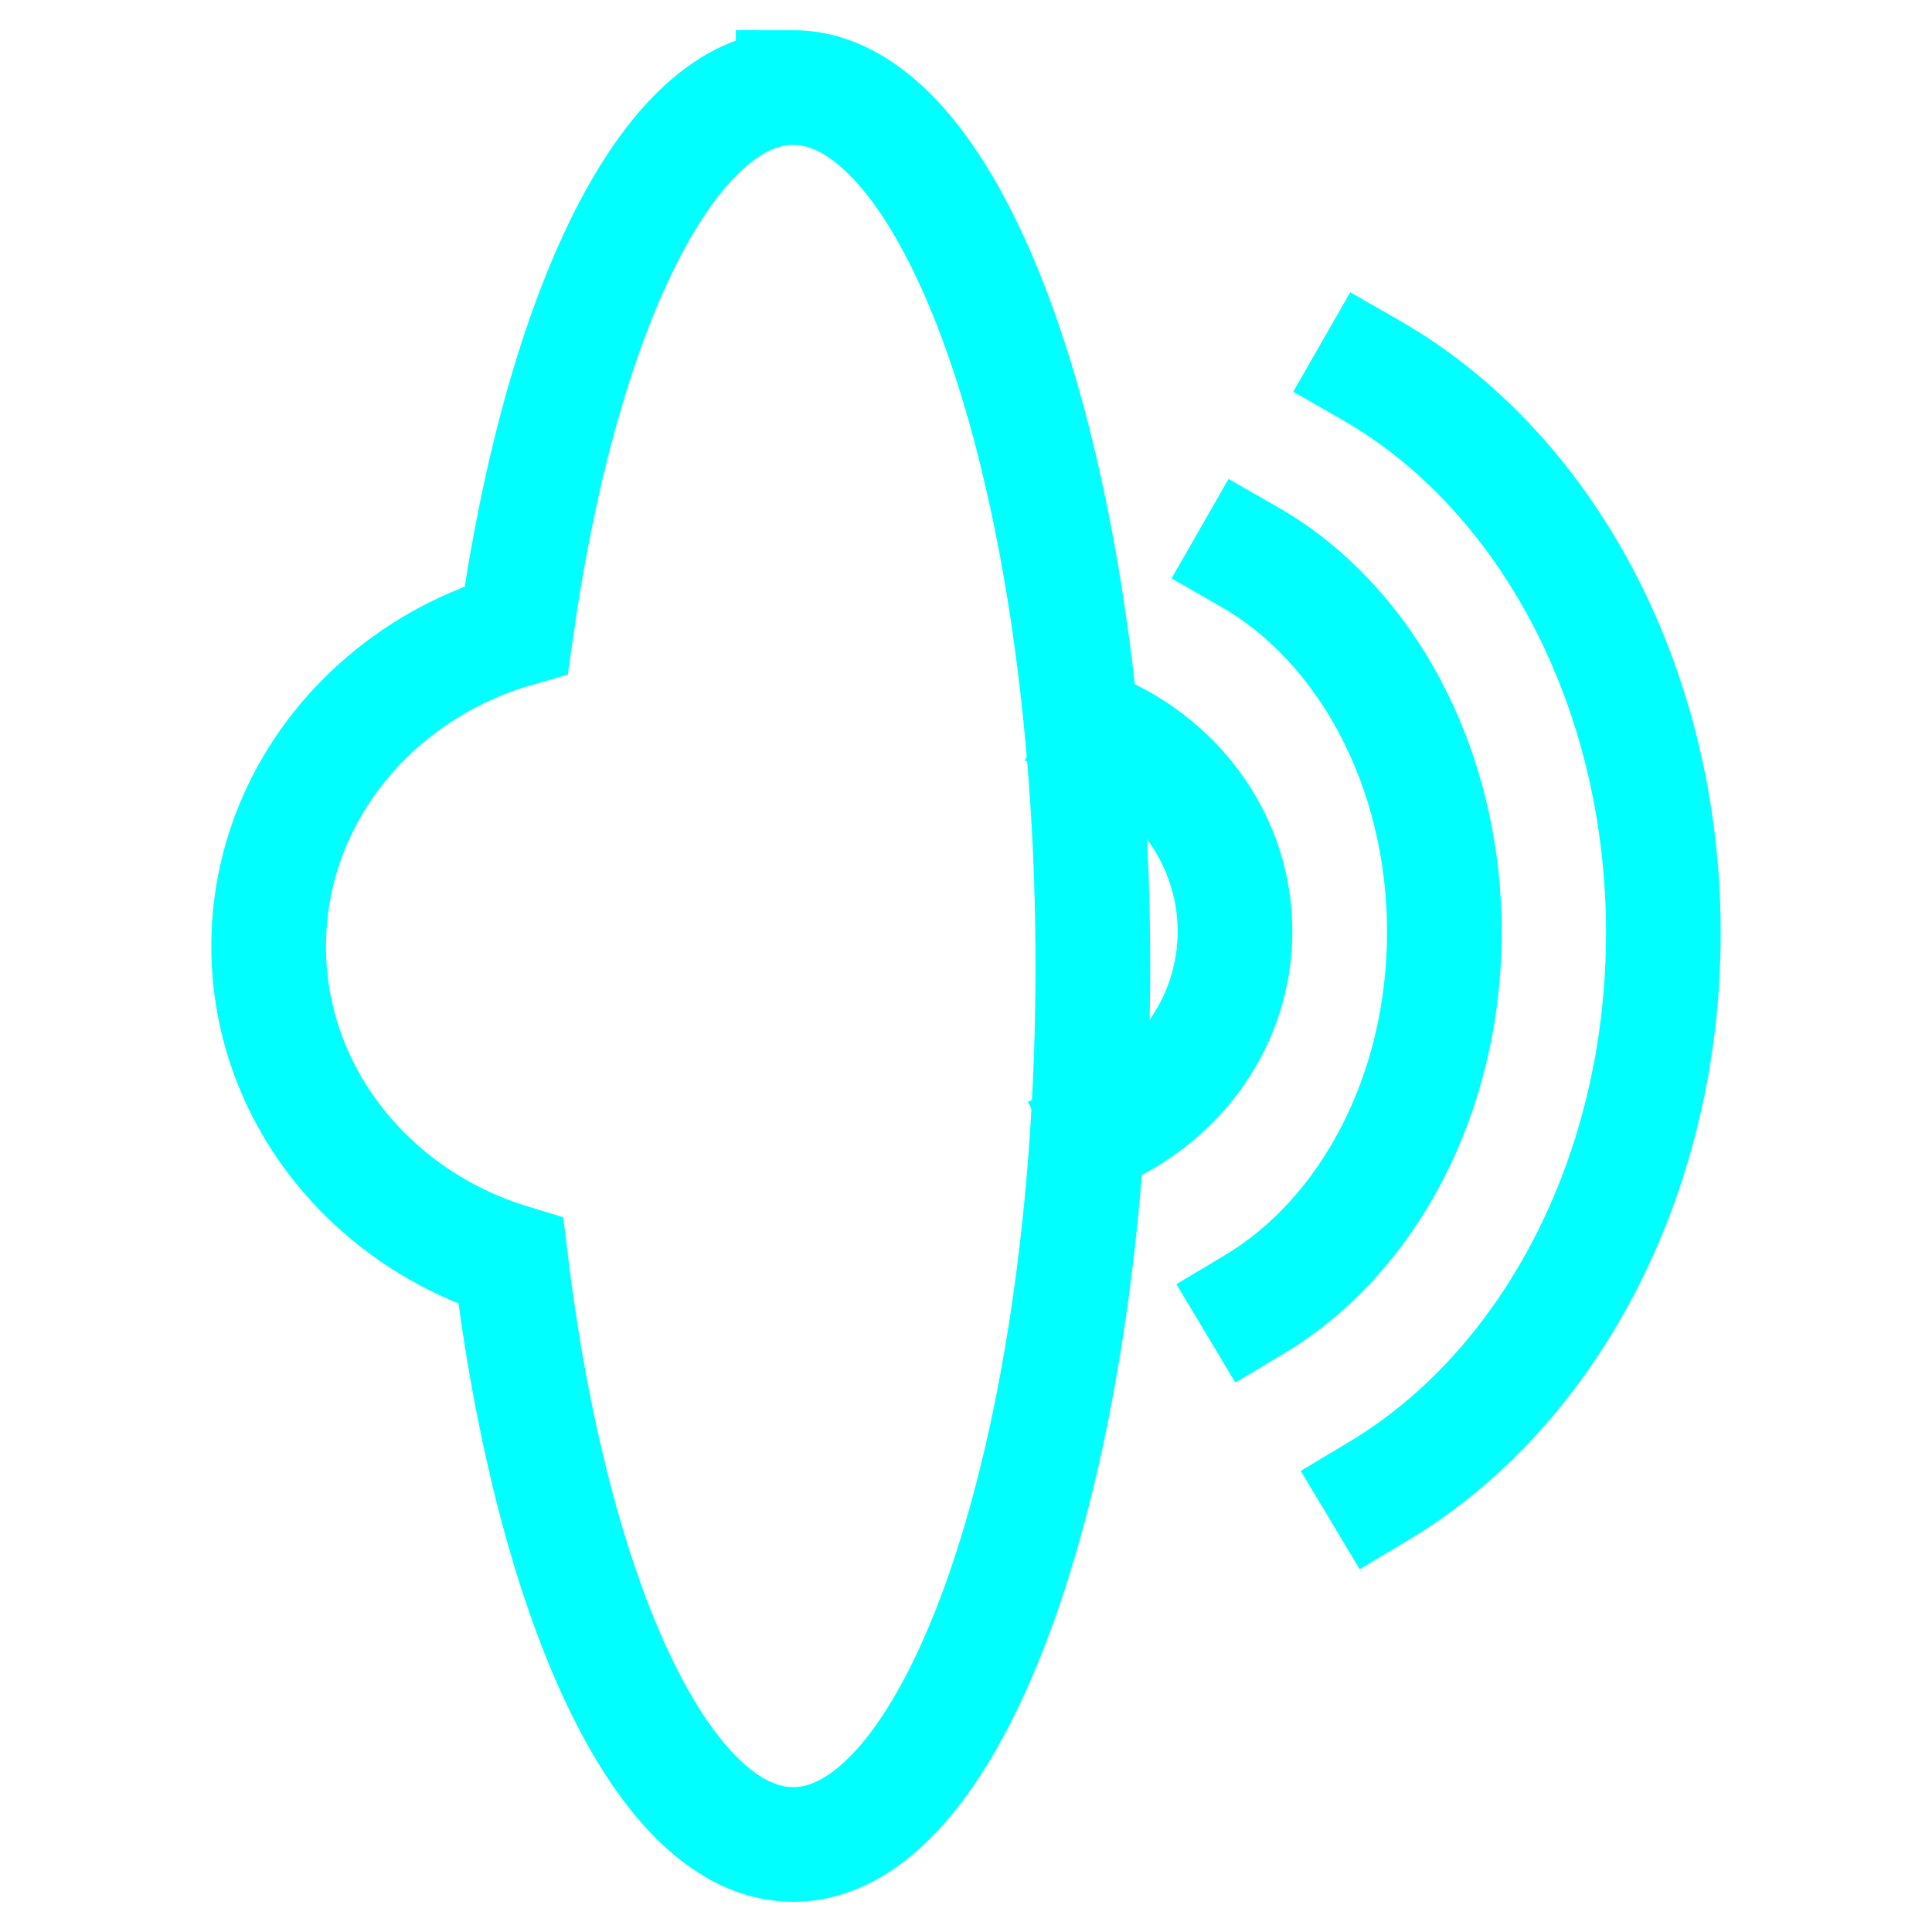 <?xml version="1.0" encoding="UTF-8" standalone="no"?>
<!-- Created with Inkscape (http://www.inkscape.org/) -->

<svg
   xmlns:osb="http://www.openswatchbook.org/uri/2009/osb"
   xmlns:dc="http://purl.org/dc/elements/1.1/"
   xmlns:cc="http://creativecommons.org/ns#"
   xmlns:rdf="http://www.w3.org/1999/02/22-rdf-syntax-ns#"
   xmlns:svg="http://www.w3.org/2000/svg"
   xmlns="http://www.w3.org/2000/svg"
   xmlns:xlink="http://www.w3.org/1999/xlink"
   xmlns:sodipodi="http://sodipodi.sourceforge.net/DTD/sodipodi-0.dtd"
   xmlns:inkscape="http://www.inkscape.org/namespaces/inkscape"
   sodipodi:docname="symbol_sound.svg"
   inkscape:version="0.48.4 r9939"
   version="1.1"
   id="svg2"
   height="453.543"
   width="453.543">
  <defs
     id="defs4">
    <linearGradient
       id="linearGradient8508"
       osb:paint="solid">
      <stop
         style="stop-color:#000000;stop-opacity:1;"
         offset="0"
         id="stop8510" />
    </linearGradient>
    <linearGradient
       id="linearGradient8502"
       osb:paint="solid">
      <stop
         style="stop-color:#000000;stop-opacity:1;"
         offset="0"
         id="stop8504" />
    </linearGradient>
    <linearGradient
       id="linearGradient3848"
       osb:paint="solid">
      <stop
         style="stop-color:#00ffff;stop-opacity:1;"
         offset="0"
         id="stop3850" />
    </linearGradient>
    <linearGradient
       id="linearGradient3838"
       osb:paint="solid">
      <stop
         style="stop-color:#00ffff;stop-opacity:1;"
         offset="0"
         id="stop3840" />
    </linearGradient>
    <linearGradient
       id="linearGradient3832"
       osb:paint="solid">
      <stop
         style="stop-color:#ff0000;stop-opacity:0;"
         offset="0"
         id="stop3834" />
    </linearGradient>
    <linearGradient
       inkscape:collect="always"
       xlink:href="#linearGradient3848"
       id="linearGradient3865"
       gradientUnits="userSpaceOnUse"
       gradientTransform="matrix(1.656,0,0,1.818,-238.951,-423.744)"
       x1="133.842"
       y1="808.298"
       x2="398.9"
       y2="808.298" />
    <linearGradient
       inkscape:collect="always"
       xlink:href="#linearGradient3848"
       id="linearGradient5656"
       gradientUnits="userSpaceOnUse"
       gradientTransform="matrix(1.656,0,0,1.818,-238.951,-423.744)"
       x1="133.842"
       y1="808.298"
       x2="398.9"
       y2="808.298" />
    <linearGradient
       inkscape:collect="always"
       xlink:href="#linearGradient3848"
       id="linearGradient8166"
       gradientUnits="userSpaceOnUse"
       gradientTransform="matrix(1.656,0,0,-1.818,-236.327,2259.302)"
       x1="133.842"
       y1="808.298"
       x2="398.9"
       y2="808.298" />
    <linearGradient
       inkscape:collect="always"
       xlink:href="#linearGradient3848"
       id="linearGradient8168"
       gradientUnits="userSpaceOnUse"
       gradientTransform="matrix(1.656,0,0,-1.818,-236.327,2259.302)"
       x1="133.842"
       y1="808.298"
       x2="398.9"
       y2="808.298" />
    <linearGradient
       inkscape:collect="always"
       xlink:href="#linearGradient3848"
       id="linearGradient8170"
       gradientUnits="userSpaceOnUse"
       gradientTransform="matrix(1.656,0,0,-1.818,-236.327,2259.302)"
       x1="133.842"
       y1="808.298"
       x2="398.9"
       y2="808.298" />
    <linearGradient
       inkscape:collect="always"
       xlink:href="#linearGradient3848"
       id="linearGradient8172"
       gradientUnits="userSpaceOnUse"
       gradientTransform="matrix(1.656,0,0,-1.818,-236.327,2259.302)"
       x1="133.842"
       y1="808.298"
       x2="398.9"
       y2="808.298" />
    <linearGradient
       inkscape:collect="always"
       xlink:href="#linearGradient3848"
       id="linearGradient8174"
       gradientUnits="userSpaceOnUse"
       gradientTransform="matrix(1.656,0,0,-1.818,-236.327,2259.302)"
       x1="133.842"
       y1="808.298"
       x2="398.9"
       y2="808.298" />
    <linearGradient
       inkscape:collect="always"
       xlink:href="#linearGradient3848"
       id="linearGradient8176"
       gradientUnits="userSpaceOnUse"
       gradientTransform="matrix(1.656,0,0,-1.818,-236.327,2259.302)"
       x1="133.842"
       y1="808.298"
       x2="398.9"
       y2="808.298" />
  </defs>
  <sodipodi:namedview
     id="base"
     pagecolor="#ffffff"
     bordercolor="#666666"
     borderopacity="1.0"
     gridtolerance="10000"
     guidetolerance="10"
     objecttolerance="10"
     inkscape:pageopacity="0"
     inkscape:pageshadow="2"
     inkscape:zoom="0.5"
     inkscape:cx="753.42712"
     inkscape:cy="316.23642"
     inkscape:document-units="mm"
     inkscape:current-layer="layer1"
     showgrid="false"
     inkscape:window-width="1048"
     inkscape:window-height="604"
     inkscape:window-x="0"
     inkscape:window-y="71"
     inkscape:window-maximized="0"
     units="mm"
     inkscape:snap-midpoints="true" />
  <g
     inkscape:label="Пласт 1"
     inkscape:groupmode="layer"
     id="layer1"
     transform="translate(0,-598.819)">
    <path
       style="fill:none;stroke:#00ffff;stroke-width:26.92;stroke-miterlimit:4;stroke-opacity:1;stroke-dasharray:none"
       d="m 186.198,619.366 c -29.317,0 -54.45,52.57 -65.021,127.294 -33.639,9.705 -58.11,39.297 -58.11,74.306 0,34.569 23.866,63.857 56.853,73.932 9.713,79.797 35.717,136.918 66.278,136.918 38.857,0 70.351,-92.334 70.351,-206.225 0,-113.891 -31.494,-206.225 -70.351,-206.225 z"
       id="path8500"
       inkscape:connector-curvature="0" />
    <path
       inkscape:connector-curvature="0"
       style="fill:none;stroke:#00ffff;stroke-width:26.92;stroke-linecap:square;stroke-linejoin:miter;stroke-miterlimit:4;stroke-opacity:1;stroke-dasharray:none"
       d="m 258.348,770.523 c 18.652,8.251 31.575,26.167 31.575,46.938 l 0,0 c 0,20.453 -12.53,38.137 -30.722,46.552"
       id="path8525" />
    <path
       inkscape:connector-curvature="0"
       style="fill:none;stroke:#00ffff;stroke-width:26.92;stroke-linecap:square;stroke-linejoin:miter;stroke-miterlimit:4;stroke-opacity:1;stroke-dasharray:none"
       d="m 293.392,729.621 c 26.983,15.471 45.678,49.063 45.678,88.01 l 0,0 c 0,38.35 -18.126,71.507 -44.443,87.285"
       id="path8525-9" />
    <path
       inkscape:connector-curvature="0"
       style="fill:none;stroke:#00ffff;stroke-width:26.92;stroke-linecap:square;stroke-linejoin:miter;stroke-miterlimit:4;stroke-opacity:1;stroke-dasharray:none"
       d="m 321.959,685.797 c 40.475,23.207 68.518,73.594 68.518,132.014 l 0,0 c 0,57.525 -27.189,107.261 -66.665,130.928"
       id="path8525-9-7" />
  </g>
</svg>
